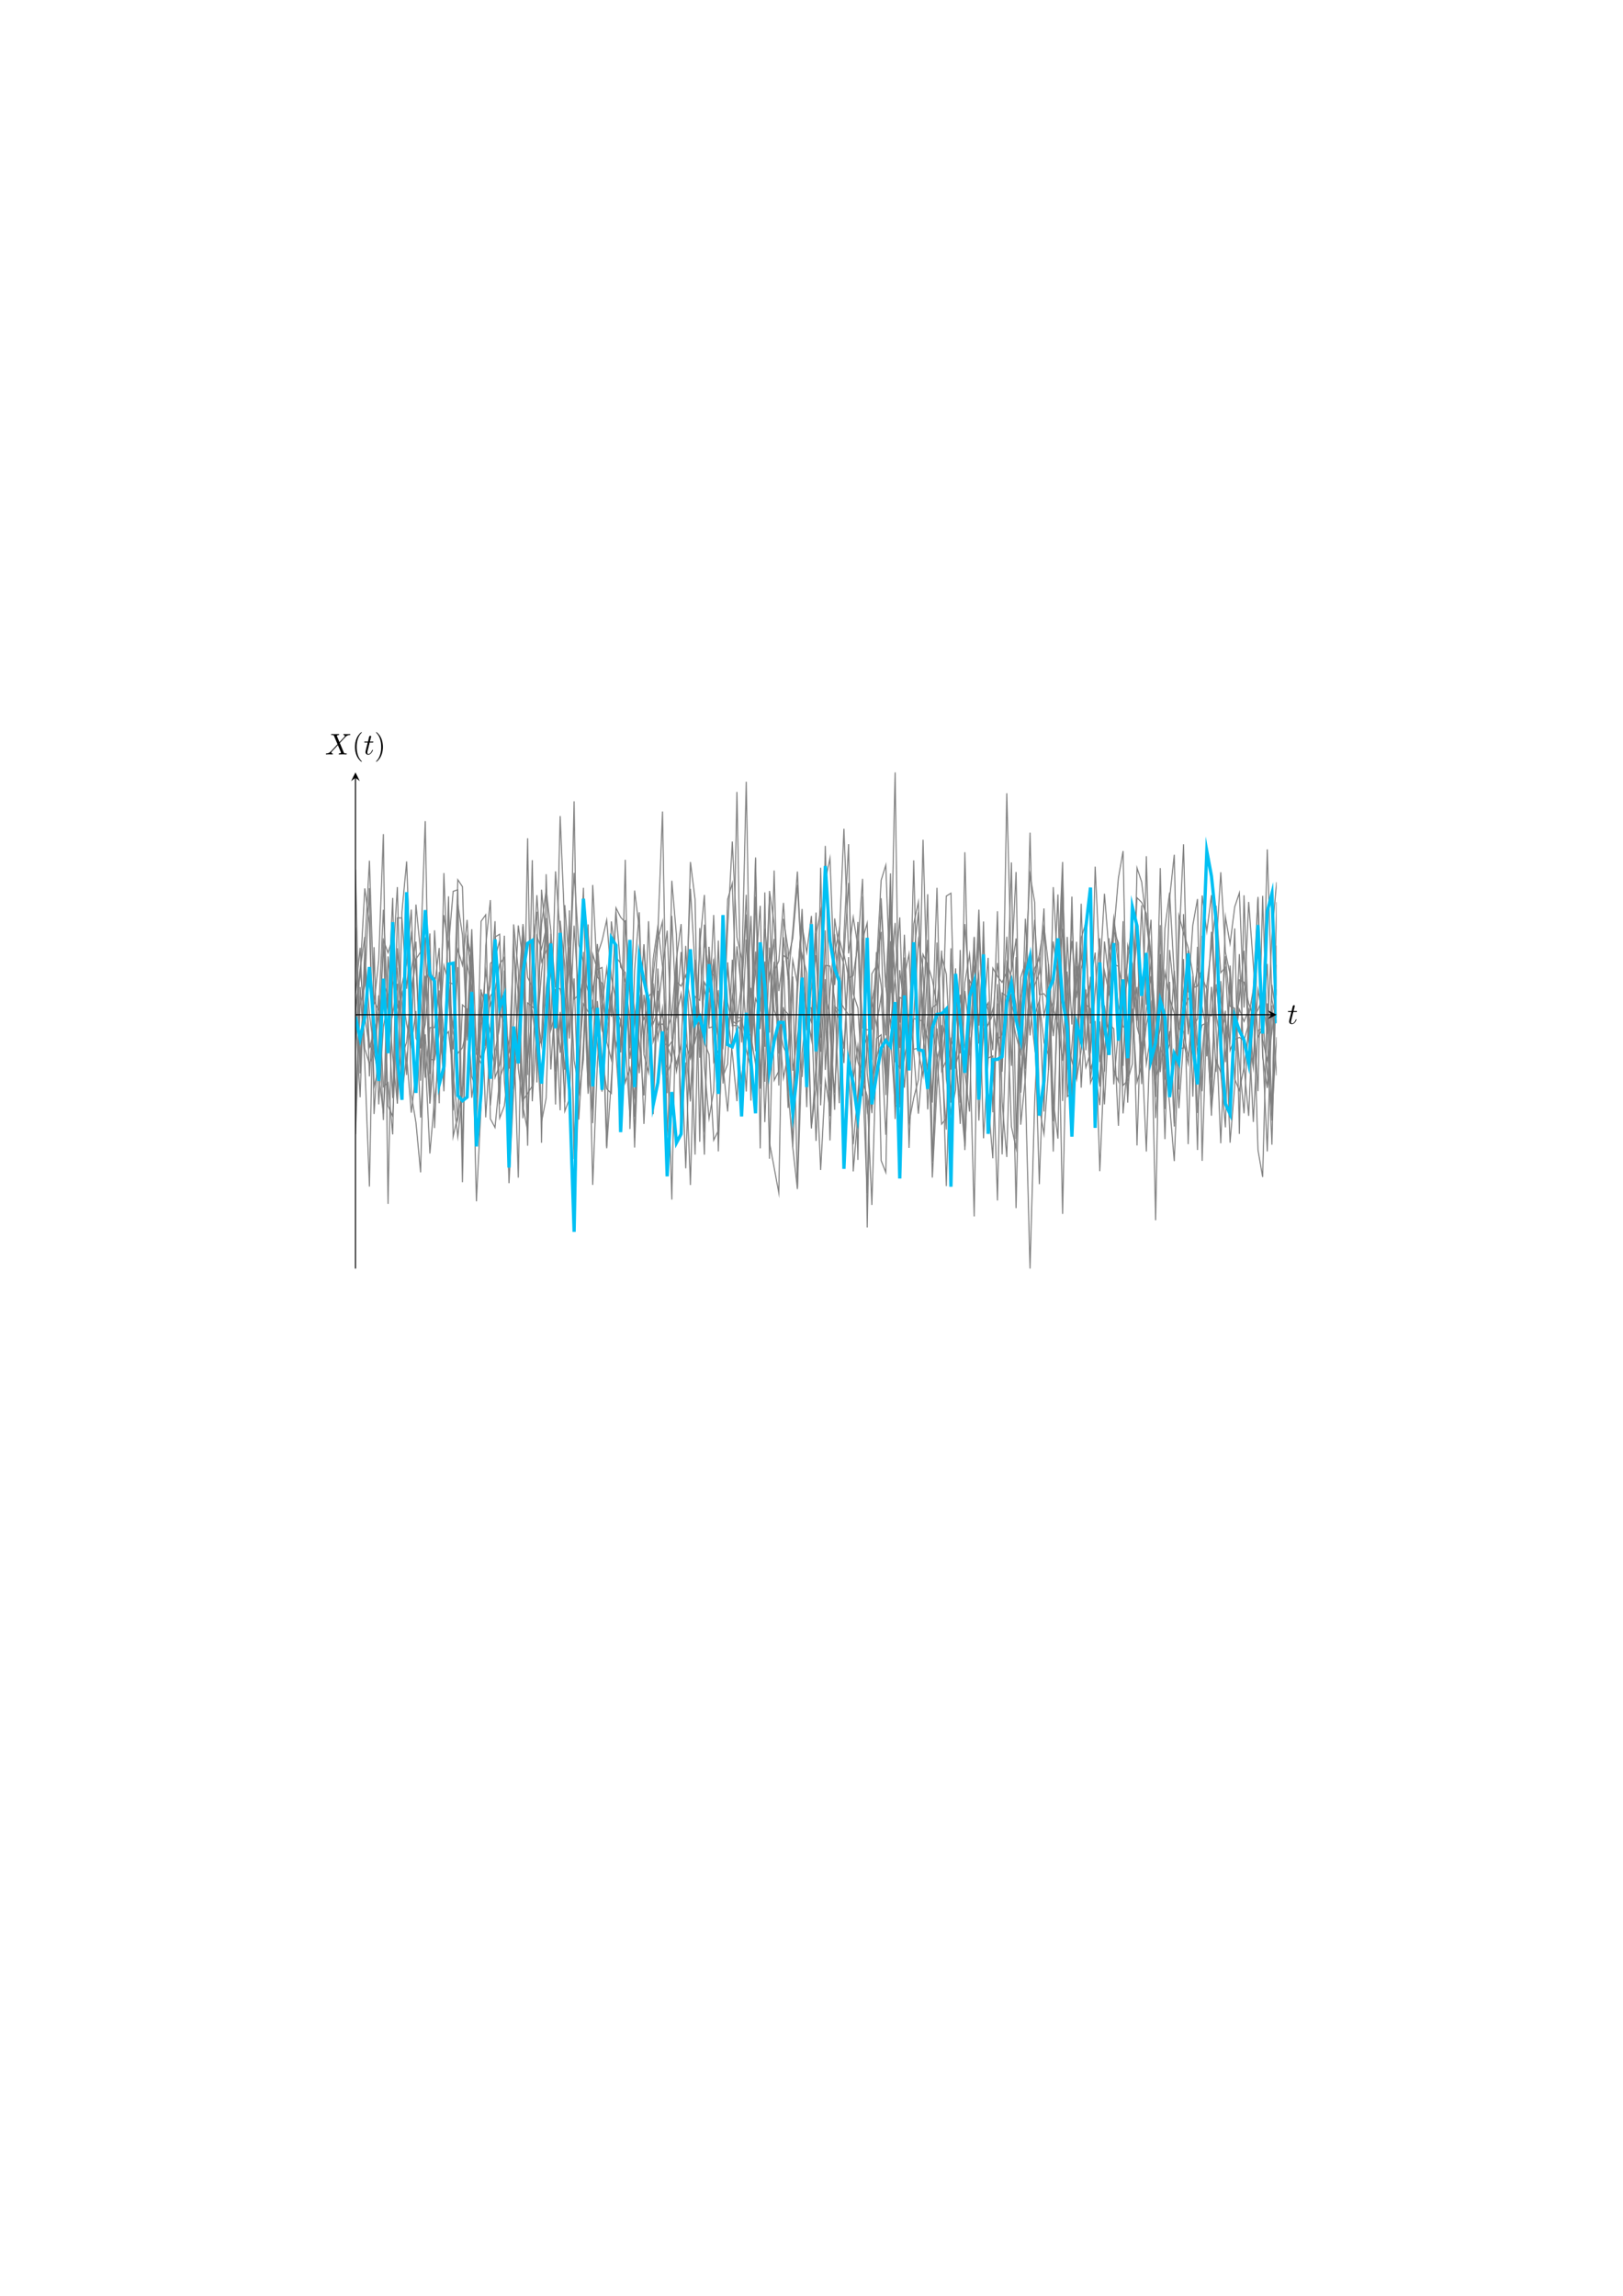 <?xml version="1.0" encoding="UTF-8"?>
<svg xmlns="http://www.w3.org/2000/svg" xmlns:xlink="http://www.w3.org/1999/xlink" width="595.276pt" height="841.89pt" viewBox="0 0 595.276 841.89" version="1.1">
<defs>
<g>
<symbol overflow="visible" id="glyph0-0">
<path style="stroke:none;" d=""/>
</symbol>
<symbol overflow="visible" id="glyph0-1">
<path style="stroke:none;" d="M 2.25 -4.359 L 3.266 -4.359 C 3.484 -4.359 3.594 -4.359 3.594 -4.578 C 3.594 -4.703 3.484 -4.703 3.297 -4.703 L 2.328 -4.703 C 2.719 -6.25 2.781 -6.469 2.781 -6.531 C 2.781 -6.719 2.656 -6.828 2.469 -6.828 C 2.438 -6.828 2.125 -6.812 2.031 -6.438 L 1.609 -4.703 L 0.578 -4.703 C 0.359 -4.703 0.25 -4.703 0.25 -4.5 C 0.25 -4.359 0.344 -4.359 0.562 -4.359 L 1.516 -4.359 C 0.734 -1.266 0.688 -1.078 0.688 -0.891 C 0.688 -0.297 1.094 0.125 1.688 0.125 C 2.797 0.125 3.422 -1.469 3.422 -1.562 C 3.422 -1.672 3.344 -1.672 3.297 -1.672 C 3.203 -1.672 3.188 -1.641 3.125 -1.516 C 2.656 -0.375 2.078 -0.125 1.719 -0.125 C 1.484 -0.125 1.375 -0.266 1.375 -0.625 C 1.375 -0.891 1.391 -0.953 1.438 -1.141 Z M 2.25 -4.359 "/>
</symbol>
<symbol overflow="visible" id="glyph0-2">
<path style="stroke:none;" d="M 5.297 -4.484 L 4.375 -6.656 C 4.344 -6.734 4.312 -6.781 4.312 -6.797 C 4.312 -6.859 4.5 -7.062 4.969 -7.109 C 5.078 -7.125 5.188 -7.125 5.188 -7.312 C 5.188 -7.453 5.047 -7.453 5.016 -7.453 C 4.562 -7.453 4.094 -7.422 3.641 -7.422 C 3.375 -7.422 2.688 -7.453 2.422 -7.453 C 2.359 -7.453 2.219 -7.453 2.219 -7.234 C 2.219 -7.109 2.328 -7.109 2.469 -7.109 C 3.125 -7.109 3.203 -7 3.297 -6.766 L 4.578 -3.719 L 2.281 -1.25 L 2.141 -1.125 C 1.609 -0.547 1.094 -0.375 0.531 -0.344 C 0.391 -0.328 0.297 -0.328 0.297 -0.125 C 0.297 -0.109 0.297 0 0.438 0 C 0.766 0 1.125 -0.031 1.469 -0.031 C 1.859 -0.031 2.297 0 2.688 0 C 2.75 0 2.875 0 2.875 -0.219 C 2.875 -0.328 2.766 -0.344 2.75 -0.344 C 2.656 -0.344 2.312 -0.375 2.312 -0.672 C 2.312 -0.844 2.469 -1.031 2.609 -1.172 L 3.719 -2.344 L 4.703 -3.406 L 5.797 -0.812 C 5.844 -0.688 5.859 -0.672 5.859 -0.656 C 5.859 -0.562 5.656 -0.375 5.219 -0.344 C 5.109 -0.328 5 -0.312 5 -0.125 C 5 0 5.125 0 5.172 0 C 5.469 0 6.234 -0.031 6.547 -0.031 C 6.812 -0.031 7.484 0 7.75 0 C 7.828 0 7.969 0 7.969 -0.203 C 7.969 -0.344 7.859 -0.344 7.766 -0.344 C 7.031 -0.344 7.016 -0.375 6.828 -0.812 C 6.406 -1.828 5.672 -3.531 5.422 -4.188 C 6.156 -4.953 7.312 -6.25 7.656 -6.547 C 7.969 -6.812 8.391 -7.078 9.047 -7.109 C 9.188 -7.125 9.281 -7.125 9.281 -7.328 C 9.281 -7.344 9.281 -7.453 9.141 -7.453 C 8.812 -7.453 8.453 -7.422 8.109 -7.422 C 7.703 -7.422 7.297 -7.453 6.906 -7.453 C 6.844 -7.453 6.703 -7.453 6.703 -7.234 C 6.703 -7.156 6.75 -7.125 6.828 -7.109 C 6.922 -7.094 7.266 -7.078 7.266 -6.766 C 7.266 -6.625 7.141 -6.484 7.062 -6.375 Z M 5.297 -4.484 "/>
</symbol>
<symbol overflow="visible" id="glyph1-0">
<path style="stroke:none;" d=""/>
</symbol>
<symbol overflow="visible" id="glyph1-1">
<path style="stroke:none;" d="M 3.609 2.625 C 3.609 2.578 3.609 2.562 3.422 2.375 C 2.062 1 1.719 -1.062 1.719 -2.719 C 1.719 -4.625 2.125 -6.516 3.469 -7.891 C 3.609 -8.016 3.609 -8.031 3.609 -8.078 C 3.609 -8.141 3.562 -8.172 3.5 -8.172 C 3.391 -8.172 2.406 -7.438 1.766 -6.047 C 1.203 -4.859 1.078 -3.641 1.078 -2.719 C 1.078 -1.875 1.203 -0.562 1.797 0.672 C 2.453 2.016 3.391 2.719 3.5 2.719 C 3.562 2.719 3.609 2.688 3.609 2.625 Z M 3.609 2.625 "/>
</symbol>
<symbol overflow="visible" id="glyph1-2">
<path style="stroke:none;" d="M 3.156 -2.719 C 3.156 -3.578 3.031 -4.891 2.438 -6.125 C 1.781 -7.469 0.844 -8.172 0.734 -8.172 C 0.672 -8.172 0.625 -8.141 0.625 -8.078 C 0.625 -8.031 0.625 -8.016 0.828 -7.812 C 1.891 -6.734 2.516 -5 2.516 -2.719 C 2.516 -0.859 2.109 1.062 0.766 2.438 C 0.625 2.562 0.625 2.578 0.625 2.625 C 0.625 2.688 0.672 2.719 0.734 2.719 C 0.844 2.719 1.828 1.984 2.469 0.594 C 3.016 -0.594 3.156 -1.812 3.156 -2.719 Z M 3.156 -2.719 "/>
</symbol>
</g>
<clipPath id="clip1">
  <path d="M 130.375 293 L 468.219 293 L 468.219 452 L 130.375 452 Z M 130.375 293 "/>
</clipPath>
<clipPath id="clip2">
  <path d="M 130.375 305 L 468.219 305 L 468.219 446 L 130.375 446 Z M 130.375 305 "/>
</clipPath>
<clipPath id="clip3">
  <path d="M 130.375 284 L 468.219 284 L 468.219 447 L 130.375 447 Z M 130.375 284 "/>
</clipPath>
<clipPath id="clip4">
  <path d="M 130.375 285 L 468.219 285 L 468.219 456 L 130.375 456 Z M 130.375 285 "/>
</clipPath>
<clipPath id="clip5">
  <path d="M 130.375 283.246 L 468.219 283.246 L 468.219 456 L 130.375 456 Z M 130.375 283.246 "/>
</clipPath>
<clipPath id="clip6">
  <path d="M 130.375 295 L 468.219 295 L 468.219 441 L 130.375 441 Z M 130.375 295 "/>
</clipPath>
<clipPath id="clip7">
  <path d="M 130.375 303 L 468.219 303 L 468.219 436 L 130.375 436 Z M 130.375 303 "/>
</clipPath>
<clipPath id="clip8">
  <path d="M 130.375 314 L 468.219 314 L 468.219 465.184 L 130.375 465.184 Z M 130.375 314 "/>
</clipPath>
<clipPath id="clip9">
  <path d="M 130.375 291 L 468.219 291 L 468.219 441 L 130.375 441 Z M 130.375 291 "/>
</clipPath>
<clipPath id="clip10">
  <path d="M 130.375 295 L 468.219 295 L 468.219 465.184 L 130.375 465.184 Z M 130.375 295 "/>
</clipPath>
</defs>
<g id="surface1">
<g clip-path="url(#clip1)" clip-rule="nonzero">
<path style="fill:none;stroke-width:0.399;stroke-linecap:butt;stroke-linejoin:miter;stroke:rgb(50%,50%,50%);stroke-opacity:1;stroke-miterlimit:10;" d="M -0.001 125.051 L 1.706 71.598 L 3.413 117.762 L 5.12 149.567 L 6.823 96.879 L 8.53 113.157 L 10.237 159.321 L 11.944 23.684 L 13.651 110.746 L 15.358 139.891 L 17.061 77.95 L 18.769 83.008 L 20.476 100.45 L 22.183 113.575 L 23.89 71.168 L 25.593 121.489 L 27.3 60.457 L 29.007 79.516 L 30.714 108.77 L 32.421 84.868 L 34.124 86.903 L 35.831 71.645 L 37.538 54.633 L 39.245 67.149 L 40.952 111.618 L 42.655 103.004 L 44.362 78.614 L 46.069 75.262 L 47.776 81.239 L 49.483 99.903 L 51.19 102.653 L 52.894 55.188 L 54.601 59.621 L 56.308 75.043 L 58.015 87.875 L 59.722 33.332 L 61.425 120.797 L 63.132 70.965 L 64.839 149.762 L 66.546 68.235 L 68.253 138.938 L 69.956 120.293 L 71.663 107.801 L 73.37 93.758 L 75.077 165.93 L 76.784 124.516 L 78.487 84.336 L 80.194 125.75 L 81.901 98.426 L 83.608 106.637 L 85.315 65.664 L 87.022 140.668 L 88.726 106.914 L 90.433 104.547 L 92.14 44.7 L 93.847 127.305 L 95.554 114.161 L 97.257 111.989 L 98.964 104.954 L 100.671 91.008 L 102.378 55.641 L 104.085 90.817 L 105.788 118.938 L 107.495 83.664 L 109.202 113.496 L 110.909 125.543 L 112.616 110.832 L 114.319 82.696 L 116.026 25.282 L 117.733 108.235 L 119.44 56.871 L 121.147 95.731 L 122.854 139.27 L 124.558 110.243 L 126.265 77.321 L 127.972 104.977 L 129.679 101.68 L 131.386 112.829 L 133.089 96.653 L 134.796 86.879 L 136.503 124.399 L 138.21 156.59 L 139.917 121.536 L 141.62 113.856 L 143.327 87.188 L 145.034 85.496 L 146.741 74.934 L 148.448 98.879 L 150.151 100.036 L 151.858 136.293 L 153.565 69.02 L 155.272 72.465 L 156.979 128.246 L 158.683 117.028 L 160.39 72.543 L 162.097 85.211 L 163.804 70.239 L 165.511 94.883 L 167.218 90.387 L 168.921 130.551 L 170.628 59.829 L 172.335 100.395 L 174.042 92.739 L 175.749 58.219 L 177.452 120.918 L 179.159 114.403 L 180.866 141.422 L 182.573 100.723 L 184.28 95.598 L 185.983 68.625 L 187.69 63.368 L 189.397 23.309 L 191.104 80.766 L 192.811 135.789 L 194.515 103.039 L 196.222 137.602 L 197.929 106.012 L 199.636 80.875 L 201.343 122.418 L 203.05 80.231 L 204.753 149.684 L 206.46 79.629 L 208.167 70.633 L 209.874 92.207 L 211.581 62.094 L 213.284 119.547 L 214.991 72.457 L 216.698 76.418 L 218.405 60.84 L 220.112 108.852 L 221.815 63.864 L 223.522 44.762 L 225.229 84.891 L 226.936 19.094 L 228.644 126.985 L 230.347 89.231 L 232.054 89.493 L 233.761 95.204 L 235.468 84.614 L 237.175 74.938 L 238.882 112.223 L 240.585 106.532 L 242.292 96.809 L 243.999 71.45 L 245.706 83.231 L 247.413 104.032 L 249.116 110.121 L 250.823 113.715 L 252.53 92.817 L 254.237 100.598 L 255.944 95.301 L 257.647 89.524 L 259.354 76.2 L 261.062 108.938 L 262.769 61.262 L 264.476 117.621 L 266.179 88.762 L 267.886 102.375 L 269.593 68.071 L 271.3 72.477 L 273.007 59.926 L 274.714 96.465 L 276.417 84.95 L 278.124 123.871 L 279.831 119.465 L 281.538 56.879 L 283.245 76.067 L 284.948 101.118 L 286.655 122.09 L 288.362 75.465 L 290.069 94.598 L 291.776 107.188 L 293.479 76.332 L 295.187 146.864 L 296.894 72.954 L 298.601 87.063 L 300.308 53.235 L 302.011 118.914 L 303.718 155.586 L 305.425 85.911 L 307.132 96.942 L 308.839 78.352 L 310.542 95.688 L 312.249 87.332 L 313.956 58.219 L 315.663 76.282 L 317.37 71.918 L 319.077 51.758 L 320.78 111.106 L 322.487 83.961 L 324.194 84.766 L 325.901 83.606 L 327.608 89.657 L 329.312 53.754 L 331.019 87.313 L 332.726 88.004 L 334.433 111.723 L 336.14 54.258 L 337.843 134.356 " transform="matrix(1,0,0,-1,130.376,465.184)"/>
</g>
<g clip-path="url(#clip2)" clip-rule="nonzero">
<path style="fill:none;stroke-width:0.399;stroke-linecap:butt;stroke-linejoin:miter;stroke:rgb(50%,50%,50%);stroke-opacity:1;stroke-miterlimit:10;" d="M -0.001 94.184 L 1.706 62.821 L 3.413 112.446 L 5.12 82.215 L 6.823 78.715 L 8.53 71.246 L 10.237 56.875 L 11.944 86.395 L 13.651 104.207 L 15.358 109.551 L 17.061 88.676 L 18.769 128.586 L 20.476 63.813 L 22.183 53.563 L 23.89 35.274 L 25.593 104.813 L 27.3 109.914 L 29.007 103.571 L 30.714 117.575 L 32.421 68.457 L 34.124 136.5 L 35.831 63.371 L 37.538 48.309 L 39.245 64.184 L 40.952 93.579 L 42.655 62.625 L 44.362 74.36 L 46.069 102.297 L 47.776 55.438 L 49.483 83.192 L 51.19 73.524 L 52.894 93.727 L 54.601 90.262 L 56.308 82.129 L 58.015 69.942 L 59.722 101.286 L 61.425 125.18 L 63.132 53.371 L 64.839 100.528 L 66.546 86.993 L 68.253 108.465 L 69.956 124.938 L 71.663 112.071 L 73.37 97.051 L 75.077 58.039 L 76.784 133.282 L 78.487 110.407 L 80.194 76.266 L 81.901 66.598 L 83.608 116.129 L 85.315 64.09 L 87.022 115.258 L 88.726 109.59 L 90.433 110.407 L 92.14 83.309 L 93.847 76.579 L 95.554 101.602 L 97.257 79.813 L 98.964 149.891 L 100.671 51.176 L 102.378 94.516 L 104.085 71.629 L 105.788 100.399 L 107.495 85.45 L 109.202 91.926 L 110.909 120.512 L 112.616 127.25 L 114.319 48.633 L 116.026 81.891 L 117.733 92.911 L 119.44 100.786 L 121.147 82.5 L 122.854 77 L 124.558 86.207 L 126.265 118.059 L 127.972 136.989 L 129.679 89.387 L 131.386 113.493 L 133.089 42.95 L 134.796 94.043 L 136.503 110.036 L 138.21 89.071 L 139.917 89.145 L 141.62 87.391 L 143.327 80.098 L 145.034 73.293 L 146.741 136.368 L 148.448 87.805 L 150.151 112.61 L 151.858 46.184 L 153.565 36.996 L 155.272 27.731 L 156.979 121.528 L 158.683 106.598 L 160.39 44.641 L 162.097 82.051 L 163.804 115.239 L 165.511 108.434 L 167.218 51.848 L 168.921 66.157 L 170.628 146.985 L 172.335 72.856 L 174.042 101.282 L 175.749 122.664 L 177.452 98.493 L 179.159 95.489 L 180.866 93.051 L 182.573 93.7 L 184.28 127.114 L 185.983 88.219 L 187.69 87.532 L 189.397 87.758 L 191.104 114.45 L 192.811 103.879 L 194.515 85.516 L 196.222 144.907 L 197.929 75.868 L 199.636 73.61 L 201.343 105.813 L 203.05 44.235 L 204.753 92.414 L 206.46 120.348 L 208.167 110.141 L 209.874 58.352 L 211.581 87.829 L 213.284 139.625 L 214.991 74.118 L 216.698 91.063 L 218.405 72.942 L 220.112 95.539 L 221.815 78.899 L 223.522 126.329 L 225.229 101.508 L 226.936 110.289 L 228.644 89.055 L 230.347 120.532 L 232.054 77.204 L 233.761 77.942 L 235.468 24.961 L 237.175 101.028 L 238.882 99.844 L 240.585 52.11 L 242.292 44.079 L 243.999 98.422 L 245.706 111.985 L 247.413 93.586 L 249.116 103.946 L 250.823 108.43 L 252.53 132.059 L 254.237 72.782 L 255.944 139.868 L 257.647 109.09 L 259.354 124.618 L 261.062 77.215 L 262.769 131.25 L 264.476 77.141 L 266.179 133.793 L 267.886 80.063 L 269.593 107.004 L 271.3 67.586 L 273.007 90.621 L 274.714 60.196 L 276.417 94.403 L 278.124 111.52 L 279.831 110.856 L 281.538 74.301 L 283.245 118.45 L 284.948 111.719 L 286.655 45.129 L 288.362 100.575 L 290.069 75.071 L 291.776 85.895 L 293.479 62.95 L 295.187 105.079 L 296.894 47.446 L 298.601 105.149 L 300.308 52.086 L 302.011 129.524 L 303.718 123.188 L 305.425 117.539 L 307.132 108.137 L 308.839 82.598 L 310.542 89.286 L 312.249 90.153 L 313.956 56.032 L 315.663 121.61 L 317.37 71.961 L 319.077 128.965 L 320.78 119.094 L 322.487 132.614 L 324.194 137.754 L 325.901 95.704 L 327.608 134.454 L 329.312 111.387 L 331.019 84.786 L 332.726 88.25 L 334.433 153.719 L 336.14 98.586 L 337.843 90.172 " transform="matrix(1,0,0,-1,130.376,465.184)"/>
</g>
<g clip-path="url(#clip3)" clip-rule="nonzero">
<path style="fill:none;stroke-width:0.399;stroke-linecap:butt;stroke-linejoin:miter;stroke:rgb(50%,50%,50%);stroke-opacity:1;stroke-miterlimit:10;" d="M -0.001 93.598 L 1.706 109.653 L 3.413 121.633 L 5.12 70.457 L 6.823 98.016 L 8.53 94.625 L 10.237 131.559 L 11.944 94.371 L 13.651 62.512 L 15.358 128.618 L 17.061 128.567 L 18.769 102.594 L 20.476 122.547 L 22.183 111.317 L 23.89 80.704 L 25.593 107.383 L 27.3 76.715 L 29.007 76.52 L 30.714 86.149 L 32.421 111.09 L 34.124 104.879 L 35.831 104.352 L 37.538 117.024 L 39.245 111.239 L 40.952 127.879 L 42.655 95.957 L 44.362 24.649 L 46.069 59.645 L 47.776 118.391 L 49.483 135.118 L 51.19 70.071 L 52.894 74.676 L 54.601 88.692 L 56.308 31.297 L 58.015 64.926 L 59.722 86.61 L 61.425 126.348 L 63.132 106.84 L 64.839 103.235 L 66.546 136.922 L 68.253 112.43 L 69.956 116.395 L 71.663 119.711 L 73.37 66.278 L 75.077 94.079 L 76.784 72.903 L 78.487 96.422 L 80.194 171.332 L 81.901 63.254 L 83.608 76.672 L 85.315 126.204 L 87.022 53.313 L 88.726 98.11 L 90.433 77.075 L 92.14 65.911 L 93.847 64.204 L 95.554 109.598 L 97.257 79.219 L 98.964 96.215 L 100.671 109.422 L 102.378 94.711 L 104.085 82.86 L 105.788 63.504 L 107.495 99.746 L 109.202 101.793 L 110.909 89.286 L 112.616 89.664 L 114.319 87.536 L 116.026 92.731 L 117.733 113.715 L 119.44 126.336 L 121.147 79.711 L 122.854 61.243 L 124.558 99.789 L 126.265 98.364 L 127.972 119.774 L 129.679 109.61 L 131.386 107.496 L 133.089 65.911 L 134.796 127.231 L 136.503 97.594 L 138.21 89.383 L 139.917 174.778 L 141.62 82.903 L 143.327 120.664 L 145.034 86.954 L 146.741 150.149 L 148.448 68.981 L 150.151 101.981 L 151.858 74.504 L 153.565 106.664 L 155.272 81.661 L 156.979 95.098 L 158.683 93.329 L 160.39 58.911 L 162.097 100.981 L 163.804 125.746 L 165.511 115.95 L 167.218 129.305 L 168.921 98.688 L 170.628 79.473 L 172.335 106.145 L 174.042 46.961 L 175.749 96.239 L 177.452 94.317 L 179.159 80.61 L 180.866 111.829 L 182.573 89.891 L 184.28 75.754 L 185.983 70.629 L 187.69 27.633 L 189.397 108.079 L 191.104 111.012 L 192.811 142.407 L 194.515 147.926 L 196.222 101.028 L 197.929 126.735 L 199.636 90.184 L 201.343 105.289 L 203.05 53.563 L 204.753 62.579 L 206.46 69.176 L 208.167 98.875 L 209.874 120.532 L 211.581 39.289 L 213.284 88.059 L 214.991 74.59 L 216.698 136.582 L 218.405 137.645 L 220.112 74.715 L 221.815 80.188 L 223.522 105.004 L 225.229 115.246 L 226.936 93.422 L 228.644 131.618 L 230.347 86.012 L 232.054 89.473 L 233.761 92.973 L 235.468 112.059 L 237.175 94.243 L 238.882 121.692 L 240.585 74.332 L 242.292 114.196 L 243.999 64.465 L 245.706 89.235 L 247.413 159.864 L 249.116 92.871 L 250.823 98.305 L 252.53 57.579 L 254.237 111.594 L 255.944 61.493 L 257.647 47.641 L 259.354 135.629 L 261.062 95.793 L 262.769 56.133 L 264.476 110.907 L 266.179 90.235 L 267.886 73.75 L 269.593 79.207 L 271.3 101.668 L 273.007 121.125 L 274.714 72.18 L 276.417 121.141 L 278.124 67.524 L 279.831 87.528 L 281.538 99.375 L 283.245 60.825 L 284.948 100.676 L 286.655 135.965 L 288.362 134.266 L 290.069 130.223 L 291.776 115.778 L 293.479 80.727 L 295.187 87.633 L 296.894 108.661 L 298.601 99.266 L 300.308 93.657 L 302.011 65.645 L 303.718 129.989 L 305.425 101.243 L 307.132 126 L 308.839 135.52 L 310.542 39.477 L 312.249 94.211 L 313.956 123.516 L 315.663 93.188 L 317.37 82.715 L 319.077 94.555 L 320.78 55.887 L 322.487 89.946 L 324.194 98.625 L 325.901 116.563 L 327.608 83.61 L 329.312 73.532 L 331.019 124.934 L 332.726 80.379 L 334.433 42.934 L 336.14 96.504 L 337.843 70.789 " transform="matrix(1,0,0,-1,130.376,465.184)"/>
</g>
<g clip-path="url(#clip4)" clip-rule="nonzero">
<path style="fill:none;stroke-width:0.399;stroke-linecap:butt;stroke-linejoin:miter;stroke:rgb(50%,50%,50%);stroke-opacity:1;stroke-miterlimit:10;" d="M -0.001 146.274 L 1.706 73.907 L 3.413 114.176 L 5.12 93.489 L 6.823 79.84 L 8.53 100.188 L 10.237 66.657 L 11.944 68.223 L 13.651 49.18 L 15.358 117.465 L 17.061 96.586 L 18.769 70.985 L 20.476 109.274 L 22.183 119.871 L 23.89 68.868 L 25.593 99.907 L 27.3 122.891 L 29.007 51.52 L 30.714 91.692 L 32.421 129.618 L 34.124 117.989 L 35.831 138.325 L 37.538 138.903 L 39.245 40.469 L 40.952 120.055 L 42.655 108.18 L 44.362 66.481 L 46.069 96.118 L 47.776 81.547 L 49.483 111.844 L 51.19 113.797 L 52.894 120.27 L 54.601 77.723 L 56.308 56.586 L 58.015 122.547 L 59.722 73.317 L 61.425 59.407 L 63.132 50.528 L 64.839 103.793 L 66.546 82.59 L 68.253 53.829 L 69.956 62.582 L 71.663 122.778 L 73.37 103.204 L 75.077 102.555 L 76.784 93.551 L 78.487 117.848 L 80.194 98.817 L 81.901 100.352 L 83.608 139.621 L 85.315 64.801 L 87.022 98.61 L 88.726 82.102 L 90.433 64.84 L 92.14 94.813 L 93.847 95.082 L 95.554 130.875 L 97.257 110.516 L 98.964 108.528 L 100.671 80.809 L 102.378 138.621 L 104.085 124.774 L 105.788 79.137 L 107.495 127.375 L 109.202 83.141 L 110.909 88.61 L 112.616 93.454 L 114.319 80.754 L 116.026 83.246 L 117.733 74.981 L 119.44 81.938 L 121.147 36.735 L 122.854 93.125 L 124.558 41.786 L 126.265 124.86 L 127.972 73.903 L 129.679 55.008 L 131.386 65.153 L 133.089 120.286 L 134.796 67.84 L 136.503 92.653 L 138.21 79.121 L 139.917 61.379 L 141.62 100.614 L 143.327 137.039 L 145.034 86.141 L 146.741 116.246 L 148.448 65.946 L 150.151 109.348 L 151.858 86.516 L 153.565 145.973 L 155.272 78.832 L 156.979 95.844 L 158.683 58.891 L 160.39 107.071 L 162.097 29.844 L 163.804 106.125 L 165.511 93.336 L 167.218 51.344 L 168.921 74.477 L 170.628 36.137 L 172.335 68.813 L 174.042 58.352 L 175.749 115.286 L 177.452 124.375 L 179.159 48.864 L 180.866 74.489 L 182.573 99.008 L 184.28 39.829 L 185.983 136.438 L 187.69 15.051 L 189.397 98.063 L 191.104 89.067 L 192.811 99.836 L 194.515 70.461 L 196.222 120.039 L 197.929 107.282 L 199.636 128.762 L 201.343 77.004 L 203.05 86.879 L 204.753 114.801 L 206.46 130.672 L 208.167 85.102 L 209.874 72.985 L 211.581 95.7 L 213.284 96.985 L 214.991 114.641 L 216.698 108.008 L 218.405 75.2 L 220.112 76 L 221.815 60.762 L 223.522 101.805 L 225.229 86.313 L 226.936 103.403 L 228.644 91.293 L 230.347 94.223 L 232.054 97.407 L 233.761 70.672 L 235.468 85.524 L 237.175 75.86 L 238.882 174.293 L 240.585 108.825 L 242.292 121.043 L 243.999 64.727 L 245.706 112.454 L 247.413 85.481 L 249.116 107.911 L 250.823 115.153 L 252.53 125.653 L 254.237 110.801 L 255.944 85.25 L 257.647 100.145 L 259.354 141.141 L 261.062 63.047 L 262.769 64.567 L 264.476 75.508 L 266.179 121.262 L 267.886 126.832 L 269.593 73.172 L 271.3 77.891 L 273.007 67.395 L 274.714 119.922 L 276.417 105.688 L 278.124 72.664 L 279.831 68.567 L 281.538 127.399 L 283.245 62.45 L 284.948 95.309 L 286.655 68.321 L 288.362 74.598 L 290.069 89.356 L 291.776 97.028 L 293.479 17.707 L 295.187 111.258 L 296.894 78.887 L 298.601 60.192 L 300.308 39.391 L 302.011 80.715 L 303.718 80.829 L 305.425 116.653 L 307.132 63.032 L 308.839 117.977 L 310.542 65.024 L 312.249 103.68 L 313.956 117.914 L 315.663 133.039 L 317.37 108.5 L 319.077 110.485 L 320.78 79.93 L 322.487 84.496 L 324.194 95.094 L 325.901 90.59 L 327.608 95.016 L 329.312 74.844 L 331.019 102.227 L 332.726 92.481 L 334.433 71.207 L 336.14 59.028 L 337.843 118.446 " transform="matrix(1,0,0,-1,130.376,465.184)"/>
</g>
<g clip-path="url(#clip5)" clip-rule="nonzero">
<path style="fill:none;stroke-width:0.399;stroke-linecap:butt;stroke-linejoin:miter;stroke:rgb(50%,50%,50%);stroke-opacity:1;stroke-miterlimit:10;" d="M -0.001 83.907 L 1.706 110 L 3.413 92.204 L 5.12 81.079 L 6.823 86.715 L 8.53 93.188 L 10.237 54.469 L 11.944 114.5 L 13.651 93.219 L 15.358 104.45 L 17.061 63.856 L 18.769 78.036 L 20.476 57.153 L 22.183 71.903 L 23.89 100.696 L 25.593 69.981 L 27.3 88.352 L 29.007 88.375 L 30.714 101.965 L 32.421 64.996 L 34.124 104.024 L 35.831 57.961 L 37.538 133.657 L 39.245 122.344 L 40.952 84.977 L 42.655 111.813 L 44.362 56.457 L 46.069 90.871 L 47.776 109.098 L 49.483 96.528 L 51.19 102.063 L 52.894 111.602 L 54.601 114.133 L 56.308 61.286 L 58.015 66.965 L 59.722 100 L 61.425 61.137 L 63.132 157.789 L 64.839 61.329 L 66.546 88.469 L 68.253 126.309 L 69.956 138.954 L 71.663 124.036 L 73.37 60.141 L 75.077 127.563 L 76.784 110.918 L 78.487 58.235 L 80.194 15.579 L 81.901 65.969 L 83.608 109.75 L 85.315 76.61 L 87.022 78.875 L 88.726 115.434 L 90.433 87.344 L 92.14 83.504 L 93.847 100.977 L 95.554 81.239 L 97.257 90.618 L 98.964 68.141 L 100.671 73.532 L 102.378 63.211 L 104.085 100.555 L 105.788 53.043 L 107.495 87.02 L 109.202 104.579 L 110.909 84.414 L 112.616 95.43 L 114.319 64.313 L 116.026 142.215 L 117.733 122.18 L 119.44 50.004 L 121.147 75.594 L 122.854 30.629 L 124.558 95.551 L 126.265 86.047 L 127.972 41.762 L 129.679 118.008 L 131.386 94.653 L 133.089 84.532 L 134.796 80.946 L 136.503 112.282 L 138.21 90.7 L 139.917 89.688 L 141.62 105.059 L 143.327 178.516 L 145.034 80.868 L 146.741 98.954 L 148.448 94.86 L 150.151 124.606 L 151.858 106.422 L 153.565 120.911 L 155.272 67.106 L 156.979 112.977 L 158.683 65.52 L 160.39 44.387 L 162.097 29.133 L 163.804 78.969 L 165.511 95.434 L 167.218 95.606 L 168.921 46.778 L 170.628 87.918 L 172.335 142.282 L 174.042 150.473 L 175.749 103.985 L 177.452 121.278 L 179.159 161.274 L 180.866 115.543 L 182.573 128.832 L 184.28 118.098 L 185.983 142.914 L 187.69 71.551 L 189.397 57.43 L 191.104 112.079 L 192.811 123.45 L 194.515 63.618 L 196.222 102.118 L 197.929 181.938 L 199.636 60.141 L 201.343 107.278 L 203.05 115.364 L 204.753 79.383 L 206.46 56.762 L 208.167 77.028 L 209.874 112.196 L 211.581 87.735 L 213.284 78.379 L 214.991 52.946 L 216.698 55.094 L 218.405 79.786 L 220.112 110.09 L 221.815 66.996 L 223.522 46.903 L 225.229 105.637 L 226.936 102.34 L 228.644 121.45 L 230.347 92.965 L 232.054 113.946 L 233.761 57.282 L 235.468 97.219 L 237.175 41.86 L 238.882 93.422 L 240.585 148.922 L 242.292 47.551 L 243.999 106.821 L 245.706 112.075 L 247.413 144.383 L 249.116 134.282 L 250.823 59.223 L 252.53 49.411 L 254.237 73.75 L 255.944 99.442 L 257.647 137.172 L 259.354 61.434 L 261.062 121.633 L 262.769 89.5 L 264.476 119.836 L 266.179 66.317 L 267.886 96.942 L 269.593 79.723 L 271.3 147.391 L 273.007 110.606 L 274.714 77.235 L 276.417 107.774 L 278.124 125.637 L 279.831 111.309 L 281.538 101.739 L 283.245 112.461 L 284.948 129.625 L 286.655 90.832 L 288.362 133.2 L 290.069 96.731 L 291.776 112.293 L 293.479 91.856 L 295.187 72.039 L 296.894 89.719 L 298.601 135.661 L 300.308 151.743 L 302.011 77.204 L 303.718 94.356 L 305.425 98.903 L 307.132 100.567 L 308.839 43.461 L 310.542 122.02 L 312.249 77.805 L 313.956 103.309 L 315.663 72.121 L 317.37 105.411 L 319.077 75.688 L 320.78 105.086 L 322.487 69.524 L 324.194 65.266 L 325.901 73.864 L 327.608 86.489 L 329.312 91.895 L 331.019 136.297 L 332.726 84.145 L 334.433 76.192 L 336.14 86.571 L 337.843 102.481 " transform="matrix(1,0,0,-1,130.376,465.184)"/>
</g>
<g clip-path="url(#clip6)" clip-rule="nonzero">
<path style="fill:none;stroke-width:0.399;stroke-linecap:butt;stroke-linejoin:miter;stroke:rgb(50%,50%,50%);stroke-opacity:1;stroke-miterlimit:10;" d="M -0.001 101.036 L 1.706 117.621 L 3.413 80.602 L 5.12 75.079 L 6.823 79.309 L 8.53 93.805 L 10.237 104.692 L 11.944 100.114 L 13.651 78 L 15.358 60.59 L 17.061 130.77 L 18.769 149.293 L 20.476 102.645 L 22.183 113.457 L 23.89 116.11 L 25.593 164.082 L 27.3 71.368 L 29.007 106.883 L 30.714 60.598 L 32.421 145.032 L 34.124 102.121 L 35.831 87.797 L 37.538 142.582 L 39.245 140.02 L 40.952 83.614 L 42.655 119.7 L 44.362 53.832 L 46.069 89.481 L 47.776 94.207 L 49.483 86.567 L 51.19 121.59 L 52.894 122.602 L 54.601 68.868 L 56.308 48.118 L 58.015 126.211 L 59.722 109.481 L 61.425 61.707 L 63.132 64.246 L 64.839 66.895 L 66.546 121.821 L 68.253 117.141 L 69.956 124.871 L 71.663 72.996 L 73.37 102.579 L 75.077 79.118 L 76.784 93.871 L 78.487 127.704 L 80.194 40.129 L 81.901 75.75 L 83.608 97.036 L 85.315 94.215 L 87.022 95.821 L 88.726 119.012 L 90.433 98.801 L 92.14 89.559 L 93.847 100.524 L 95.554 78.571 L 97.257 55.723 L 98.964 127.766 L 100.671 99.848 L 102.378 48.02 L 104.085 99.797 L 105.788 91.403 L 107.495 95.676 L 109.202 64.817 L 110.909 110.039 L 112.616 71.727 L 114.319 74.618 L 116.026 129.344 L 117.733 91.891 L 119.44 116.09 L 121.147 87.864 L 122.854 149.082 L 124.558 135.418 L 126.265 46.496 L 127.972 126.133 L 129.679 88.243 L 131.386 88.813 L 133.089 102.114 L 134.796 74.219 L 136.503 57.594 L 138.21 84.079 L 139.917 118.164 L 141.62 101.649 L 143.327 129.829 L 145.034 61.579 L 146.741 150.758 L 148.448 44.067 L 150.151 137.918 L 151.858 40.25 L 153.565 109.192 L 155.272 112.754 L 156.979 134.086 L 158.683 105.934 L 160.39 123.782 L 162.097 145.579 L 163.804 106.946 L 165.511 94.399 L 167.218 83.938 L 168.921 123.004 L 170.628 67.59 L 172.335 124.016 L 174.042 55.883 L 175.749 95.926 L 177.452 91.227 L 179.159 115.438 L 180.866 106.547 L 182.573 107.399 L 184.28 119.133 L 185.983 77.153 L 187.69 57.996 L 189.397 69.7 L 191.104 77.129 L 192.811 84.704 L 194.515 49.036 L 196.222 85.329 L 197.929 59.774 L 199.636 59.305 L 201.343 114.086 L 203.05 76.489 L 204.753 111.414 L 206.46 82.961 L 208.167 157.239 L 209.874 95.766 L 211.581 33.371 L 213.284 66.239 L 214.991 89.27 L 216.698 30.243 L 218.405 83.989 L 220.112 79.329 L 221.815 53.036 L 223.522 152.664 L 225.229 78.481 L 226.936 94.575 L 228.644 70.727 L 230.347 127.27 L 232.054 61.27 L 233.761 40.411 L 235.468 104.317 L 237.175 72.157 L 238.882 111.301 L 240.585 96.668 L 242.292 91.309 L 243.999 99.364 L 245.706 73.223 L 247.413 112.364 L 249.116 89.821 L 250.823 30.942 L 252.53 79.754 L 254.237 99.692 L 255.944 42.899 L 257.647 110.45 L 259.354 149.098 L 261.062 63.075 L 262.769 81.684 L 264.476 105.172 L 266.179 116.485 L 267.886 96.856 L 269.593 95.262 L 271.3 75.832 L 273.007 107.594 L 274.714 137.454 L 276.417 115.762 L 278.124 123.153 L 279.831 143.223 L 281.538 153.102 L 283.245 70.094 L 284.948 105.809 L 286.655 97.907 L 288.362 72.344 L 290.069 151.223 L 291.776 89.711 L 293.479 74.403 L 295.187 125.95 L 296.894 58.5 L 298.601 116.84 L 300.308 100.418 L 302.011 74.496 L 303.718 113.516 L 305.425 45.614 L 307.132 107.235 L 308.839 57.039 L 310.542 78.489 L 312.249 98.645 L 313.956 70.032 L 315.663 104.25 L 317.37 89.606 L 319.077 114.575 L 320.78 96.204 L 322.487 95.434 L 324.194 75.27 L 325.901 56.918 L 327.608 92.43 L 329.312 102.536 L 331.019 135.711 L 332.726 77.579 L 334.433 66.219 L 336.14 104.063 L 337.843 91.961 " transform="matrix(1,0,0,-1,130.376,465.184)"/>
</g>
<g clip-path="url(#clip7)" clip-rule="nonzero">
<path style="fill:none;stroke-width:0.399;stroke-linecap:butt;stroke-linejoin:miter;stroke:rgb(50%,50%,50%);stroke-opacity:1;stroke-miterlimit:10;" d="M -0.001 96.344 L 1.706 107.664 L 3.413 139.399 L 5.12 126.7 L 6.823 66.746 L 8.53 73.575 L 10.237 120.965 L 11.944 59.629 L 13.651 55.86 L 15.358 91.707 L 17.061 104.192 L 18.769 111.723 L 20.476 131.649 L 22.183 84.465 L 23.89 81.559 L 25.593 89.606 L 27.3 109.989 L 29.007 77.571 L 30.714 94.176 L 32.421 71.743 L 34.124 105.387 L 35.831 86.325 L 37.538 78.93 L 39.245 80.957 L 40.952 88.801 L 42.655 124.438 L 44.362 80.743 L 46.069 77.204 L 47.776 90.364 L 49.483 59.793 L 51.19 79.75 L 52.894 88.61 L 54.601 122.067 L 56.308 52.129 L 58.015 80.598 L 59.722 79.231 L 61.425 125.485 L 63.132 75.45 L 64.839 95.043 L 66.546 79.836 L 68.253 84.196 L 69.956 128.524 L 71.663 87.434 L 73.37 145.653 L 75.077 122.711 L 76.784 96.368 L 78.487 109.856 L 80.194 145.086 L 81.901 118.735 L 83.608 112.364 L 85.315 72.282 L 87.022 57.145 L 88.726 115 L 90.433 120.168 L 92.14 127.797 L 93.847 106.836 L 95.554 98.149 L 97.257 53.911 L 98.964 104.399 L 100.671 76.914 L 102.378 90.454 L 104.085 106.516 L 105.788 84.641 L 107.495 98.395 L 109.202 89.809 L 110.909 94.559 L 112.616 109.641 L 114.319 123.914 L 116.026 84.668 L 117.733 72.321 L 119.44 82.602 L 121.147 118.348 L 122.854 77.821 L 124.558 113.254 L 126.265 90.633 L 127.972 82.871 L 129.679 78.532 L 131.386 47.082 L 133.089 50.598 L 134.796 85.102 L 136.503 135.356 L 138.21 141.293 L 139.917 91.989 L 141.62 92.024 L 143.327 64.895 L 145.034 102.922 L 146.741 81.551 L 148.448 115.75 L 150.151 81.309 L 151.858 138.465 L 153.565 126.496 L 155.272 101.743 L 156.979 114.789 L 158.683 113.692 L 160.39 121.133 L 162.097 140.731 L 163.804 109.172 L 165.511 59.176 L 167.218 116.371 L 168.921 71.399 L 170.628 97.11 L 172.335 111.157 L 174.042 110.93 L 175.749 98.704 L 177.452 60.618 L 179.159 122.055 L 180.866 155.637 L 182.573 69.27 L 184.28 81.672 L 185.983 63.325 L 187.69 80.579 L 189.397 98.157 L 191.104 106.731 L 192.811 131.625 L 194.515 103.582 L 196.222 89.25 L 197.929 106.079 L 199.636 87.746 L 201.343 66.301 L 203.05 90.411 L 204.753 126.442 L 206.46 134.387 L 208.167 87.461 L 209.874 137.25 L 211.581 39.231 L 213.284 76.547 L 214.991 83.532 L 216.698 92.965 L 218.405 62.551 L 220.112 107.938 L 221.815 93.93 L 223.522 71.954 L 225.229 57.543 L 226.936 121.661 L 228.644 54.278 L 230.347 88.368 L 232.054 61.235 L 233.761 69.391 L 235.468 83.914 L 237.175 85.797 L 238.882 95.411 L 240.585 110.188 L 242.292 145.414 L 243.999 52.723 L 245.706 69.868 L 247.413 101.621 L 249.116 127.907 L 250.823 100.461 L 252.53 100.782 L 254.237 98.434 L 255.944 54 L 257.647 97.352 L 259.354 143.34 L 261.062 84.457 L 262.769 76.102 L 264.476 69.536 L 266.179 109.938 L 267.886 118.457 L 269.593 90.063 L 271.3 90.579 L 273.007 35.7 L 274.714 76.489 L 276.417 105.95 L 278.124 128.555 L 279.831 116.075 L 281.538 67.145 L 283.245 68.934 L 284.948 75.051 L 286.655 146.895 L 288.362 141.754 L 290.069 127.047 L 291.776 113.008 L 293.479 55.184 L 295.187 80.743 L 296.894 76.688 L 298.601 82.286 L 300.308 109.274 L 302.011 88.051 L 303.718 86.946 L 305.425 77.551 L 307.132 88.539 L 308.839 91.579 L 310.542 136.813 L 312.249 123.586 L 313.956 136.954 L 315.663 87.192 L 317.37 45.934 L 319.077 89.789 L 320.78 46.157 L 322.487 66.918 L 324.194 105.887 L 325.901 104.989 L 327.608 97.305 L 329.312 92.125 L 331.019 94.895 L 332.726 99.368 L 334.433 85.973 L 336.14 122.082 L 337.843 141.704 " transform="matrix(1,0,0,-1,130.376,465.184)"/>
</g>
<g clip-path="url(#clip8)" clip-rule="nonzero">
<path style="fill:none;stroke-width:0.399;stroke-linecap:butt;stroke-linejoin:miter;stroke:rgb(50%,50%,50%);stroke-opacity:1;stroke-miterlimit:10;" d="M -0.001 49.235 L 1.706 96.547 L 3.413 103.68 L 5.12 139.512 L 6.823 56.664 L 8.53 83.672 L 10.237 120.469 L 11.944 115.813 L 13.651 121.184 L 15.358 95.715 L 17.061 101.282 L 18.769 89.563 L 20.476 81.653 L 22.183 94.43 L 23.89 55.36 L 25.593 85.914 L 27.3 60.661 L 29.007 124.047 L 30.714 94.125 L 32.421 66.871 L 34.124 134.555 L 35.831 48.368 L 37.538 56.129 L 39.245 96.688 L 40.952 95.153 L 42.655 70.395 L 44.362 65.403 L 46.069 101.715 L 47.776 96.516 L 49.483 103.633 L 51.19 127.395 L 52.894 60.27 L 54.601 109.313 L 56.308 73.329 L 58.015 90.145 L 59.722 125.809 L 61.425 112.911 L 63.132 45.043 L 64.839 117.321 L 66.546 130.856 L 68.253 46.129 L 69.956 144.61 L 71.663 87.418 L 73.37 94.399 L 75.077 113.133 L 76.784 57.688 L 78.487 62.297 L 80.194 106.414 L 81.901 54.633 L 83.608 82.524 L 85.315 123.192 L 87.022 101.586 L 88.726 113.364 L 90.433 96.551 L 92.14 110.012 L 93.847 92.317 L 95.554 132.254 L 97.257 128.829 L 98.964 126.957 L 100.671 106.532 L 102.378 44.352 L 104.085 91.602 L 105.788 118.594 L 107.495 95.559 L 109.202 56.621 L 110.909 101.887 L 112.616 83.211 L 114.319 81.77 L 116.026 76.84 L 117.733 105.2 L 119.44 103.555 L 121.147 107.618 L 122.854 98.079 L 124.558 83.2 L 126.265 91.289 L 127.972 49.981 L 129.679 117.95 L 131.386 75.754 L 133.089 80.075 L 134.796 118.114 L 136.503 88.071 L 138.21 100.079 L 139.917 90.266 L 141.62 91.403 L 143.327 83.829 L 145.034 93.477 L 146.741 109.02 L 148.448 133.012 L 150.151 68.504 L 151.858 117.688 L 153.565 94.746 L 155.272 89.719 L 156.979 69.891 L 158.683 78.602 L 160.39 113.012 L 162.097 104.313 L 163.804 131.864 L 165.511 91.368 L 167.218 106.844 L 168.921 122.34 L 170.628 131.239 L 172.335 89.739 L 174.042 65.282 L 175.749 128.379 L 177.452 116.891 L 179.159 111.493 L 180.866 71.414 L 182.573 45.571 L 184.28 64.786 L 185.983 80.086 L 187.69 85 L 189.397 56.973 L 191.104 84.352 L 192.811 85.739 L 194.515 69.332 L 196.222 135.079 L 197.929 54.829 L 199.636 99.434 L 201.343 98.532 L 203.05 85.836 L 204.753 91.621 L 206.46 91.403 L 208.167 90.571 L 209.874 84.153 L 211.581 60.832 L 213.284 94.266 L 214.991 116.618 L 216.698 69.461 L 218.405 57.024 L 220.112 65.516 L 221.815 116.825 L 223.522 43.434 L 225.229 90.422 L 226.936 121.403 L 228.644 82.485 L 230.347 100.032 L 232.054 94.77 L 233.761 80.079 L 235.468 131.024 L 237.175 61.055 L 238.882 40.899 L 240.585 100.891 L 242.292 22.153 L 243.999 98.809 L 245.706 66.371 L 247.413 0 L 249.116 61.379 L 250.823 96.129 L 252.53 124.282 L 254.237 97.141 L 255.944 119.954 L 257.647 106.391 L 259.354 20.039 L 261.062 100.059 L 262.769 120.141 L 264.476 99.27 L 266.179 115.512 L 267.886 98.149 L 269.593 105.098 L 271.3 115.848 L 273.007 75.723 L 274.714 87.848 L 276.417 89.536 L 278.124 87.977 L 279.831 52.34 L 281.538 96.571 L 283.245 107.016 L 284.948 91.496 L 286.655 103.266 L 288.362 67.637 L 290.069 112.313 L 291.776 127.899 L 293.479 70.039 L 295.187 74.981 L 296.894 124.786 L 298.601 137.871 L 300.308 107.696 L 302.011 58.782 L 303.718 83.051 L 305.425 75.2 L 307.132 100.539 L 308.839 109.852 L 310.542 106.813 L 312.249 102.477 L 313.956 63.469 L 315.663 117.196 L 317.37 145.321 L 319.077 116.075 L 320.78 107.829 L 322.487 79.868 L 324.194 115.317 L 325.901 73.946 L 327.608 55.981 L 329.312 96.407 L 331.019 65.063 L 332.726 136.676 L 334.433 84.012 L 336.14 45.422 L 337.843 111.364 " transform="matrix(1,0,0,-1,130.376,465.184)"/>
</g>
<g clip-path="url(#clip9)" clip-rule="nonzero">
<path style="fill:none;stroke-width:0.399;stroke-linecap:butt;stroke-linejoin:miter;stroke:rgb(50%,50%,50%);stroke-opacity:1;stroke-miterlimit:10;" d="M -0.001 57.704 L 1.706 103.235 L 3.413 75.282 L 5.12 30.067 L 6.823 117.864 L 8.53 60.204 L 10.237 88.719 L 11.944 98.028 L 13.651 135.918 L 15.358 60.461 L 17.061 90.668 L 18.769 125.821 L 20.476 81.918 L 22.183 133.477 L 23.89 115.993 L 25.593 77.528 L 27.3 42.196 L 29.007 62.422 L 30.714 75.707 L 32.421 86.18 L 34.124 100.465 L 35.831 80.348 L 37.538 110.547 L 39.245 31.649 L 40.952 121.305 L 42.655 113.727 L 44.362 62.504 L 46.069 127.336 L 47.776 129.719 L 49.483 54.903 L 51.19 51.715 L 52.894 69.696 L 54.601 74.786 L 56.308 79.286 L 58.015 116.875 L 59.722 100.457 L 61.425 55.098 L 63.132 97.43 L 64.839 96.059 L 66.546 94.262 L 68.253 81.946 L 69.956 103.086 L 71.663 115.871 L 73.37 72.27 L 75.077 91.551 L 76.784 60.942 L 78.487 131.329 L 80.194 43.692 L 81.901 95.192 L 83.608 108.293 L 85.315 101.657 L 87.022 30.664 L 88.726 75.664 L 90.433 96.813 L 92.14 44.082 L 93.847 69.118 L 95.554 94.723 L 97.257 91.02 L 98.964 82.489 L 100.671 55.77 L 102.378 109.457 L 104.085 130.661 L 105.788 78.547 L 107.495 71.879 L 109.202 107.508 L 110.909 122.864 L 112.616 167.606 L 114.319 71.485 L 116.026 76.11 L 117.733 113.723 L 119.44 49.356 L 121.147 91.512 L 122.854 62.125 L 124.558 96.282 L 126.265 84.778 L 127.972 102.446 L 129.679 93.653 L 131.386 129.645 L 133.089 80.996 L 134.796 70.45 L 136.503 75.016 L 138.21 113.282 L 139.917 82.2 L 141.62 68.825 L 143.327 88.278 L 145.034 129.317 L 146.741 79.696 L 148.448 117.43 L 150.151 53.684 L 151.858 94.864 L 153.565 112.508 L 155.272 89.305 L 156.979 81.286 L 158.683 77.52 L 160.39 59.293 L 162.097 107.219 L 163.804 128.926 L 165.511 87.387 L 167.218 102.332 L 168.921 114.918 L 170.628 84.59 L 172.335 154.996 L 174.042 86.235 L 175.749 64.457 L 177.452 94.934 L 179.159 75.356 L 180.866 114.204 L 182.573 35.606 L 184.28 56.145 L 185.983 120.598 L 187.69 126.692 L 189.397 76.446 L 191.104 116.024 L 192.811 39.579 L 194.515 35.254 L 196.222 118.973 L 197.929 58.758 L 199.636 109.422 L 201.343 95.598 L 203.05 92.532 L 204.753 80.407 L 206.46 80.829 L 208.167 115.161 L 209.874 111.469 L 211.581 105.907 L 213.284 96.438 L 214.991 75.641 L 216.698 50.969 L 218.405 117.434 L 220.112 73.274 L 221.815 100.461 L 223.522 80.891 L 225.229 78.571 L 226.936 98.594 L 228.644 107.926 L 230.347 47.758 L 232.054 76.465 L 233.761 110.172 L 235.468 107.18 L 237.175 104.93 L 238.882 108.789 L 240.585 94.028 L 242.292 85.243 L 243.999 79.012 L 245.706 128.297 L 247.413 96.602 L 249.116 80.996 L 250.823 97.95 L 252.53 82.809 L 254.237 78.164 L 255.944 93.399 L 257.647 112.055 L 259.354 89.524 L 261.062 72.985 L 262.769 136.403 L 264.476 69.305 L 266.179 80.024 L 267.886 99.473 L 269.593 69.539 L 271.3 82.895 L 273.007 66.723 L 274.714 109.164 L 276.417 100.797 L 278.124 110.024 L 279.831 96.536 L 281.538 88.618 L 283.245 88.414 L 284.948 109.633 L 286.655 88.594 L 288.362 82.379 L 290.069 42.911 L 291.776 94.582 L 293.479 62.993 L 295.187 115.321 L 296.894 69.786 L 298.601 64.934 L 300.308 75.207 L 302.011 87.899 L 303.718 102.231 L 305.425 86.965 L 307.132 102.954 L 308.839 103.563 L 310.542 110.176 L 312.249 92.993 L 313.956 92.688 L 315.663 113.508 L 317.37 98.282 L 319.077 90.024 L 320.78 83.45 L 322.487 124.723 L 324.194 49.364 L 325.901 136.883 L 327.608 85.461 L 329.312 100.34 L 331.019 43.512 L 332.726 33.575 L 334.433 97.231 L 336.14 55.922 L 337.843 84.864 " transform="matrix(1,0,0,-1,130.376,465.184)"/>
</g>
<g clip-path="url(#clip10)" clip-rule="nonzero">
<path style="fill:none;stroke-width:1.196;stroke-linecap:butt;stroke-linejoin:miter;stroke:rgb(0%,75.293%,95.293%);stroke-opacity:1;stroke-miterlimit:10;" d="M -0.001 92.332 L 1.706 84.329 L 3.413 92.032 L 5.12 110.563 L 6.823 88.102 L 8.53 68.817 L 10.237 106.305 L 11.944 78.957 L 13.651 127.016 L 15.358 76.946 L 17.061 61.875 L 18.769 138.036 L 20.476 89.829 L 22.183 64.395 L 23.89 106.719 L 25.593 131.442 L 27.3 107.661 L 29.007 105.399 L 30.714 67.454 L 32.421 73.95 L 34.124 111.637 L 35.831 111.981 L 37.538 63.457 L 39.245 61.532 L 40.952 62.856 L 42.655 101.446 L 44.362 44.774 L 46.069 64.204 L 47.776 100.696 L 49.483 69.563 L 51.19 120.704 L 52.894 95.614 L 54.601 100.047 L 56.308 37.02 L 58.015 88.766 L 59.722 75.219 L 61.425 108.391 L 63.132 119.246 L 64.839 120.309 L 66.546 85.512 L 68.253 67.809 L 69.956 92.036 L 71.663 119.2 L 73.37 88.118 L 75.077 123.09 L 76.784 84.914 L 78.487 65.43 L 80.194 13.45 L 81.901 102.664 L 83.608 135.625 L 85.315 114.739 L 87.022 66.786 L 88.726 95.625 L 90.433 65.52 L 92.14 94.77 L 93.847 121.254 L 95.554 118.524 L 97.257 50.024 L 98.964 87.082 L 100.671 120.516 L 102.378 66.496 L 104.085 114.176 L 105.788 105.68 L 107.495 98.118 L 109.202 60.036 L 110.909 68.149 L 112.616 86.957 L 114.319 33.817 L 116.026 64.743 L 117.733 46.11 L 119.44 49.344 L 121.147 97.836 L 122.854 117.082 L 124.558 89.715 L 126.265 92.329 L 127.972 85.25 L 129.679 111.61 L 131.386 92.758 L 133.089 64.047 L 134.796 129.614 L 136.503 82.106 L 138.21 81.313 L 139.917 86.399 L 141.62 55.782 L 143.327 93.786 L 145.034 76.278 L 146.741 56.93 L 148.448 119.61 L 150.151 103.387 L 151.858 72.836 L 153.565 83.321 L 155.272 90.286 L 156.979 90.223 L 158.683 75.313 L 160.39 57.051 L 162.097 72.145 L 163.804 106.684 L 165.511 66.539 L 167.218 126.282 L 168.921 79.625 L 170.628 102.922 L 172.335 147.621 L 174.042 120.192 L 175.749 109.981 L 177.452 105.387 L 179.159 36.555 L 180.866 75.789 L 182.573 67.868 L 184.28 55.543 L 185.983 69.825 L 187.69 121.286 L 189.397 60.231 L 191.104 70.891 L 192.811 80.832 L 194.515 83.59 L 196.222 81.422 L 197.929 97.715 L 199.636 33.008 L 201.343 100.161 L 203.05 72.649 L 204.753 119.625 L 206.46 80.293 L 208.167 79.883 L 209.874 65.84 L 211.581 88.18 L 213.284 93.2 L 214.991 93.391 L 216.698 95.172 L 218.405 30.02 L 220.112 108.079 L 221.815 90.875 L 223.522 71.774 L 225.229 99.696 L 226.936 105.172 L 228.644 61.922 L 230.347 115.215 L 232.054 49.383 L 233.761 76.59 L 235.468 76.707 L 237.175 77.692 L 238.882 97.629 L 240.585 104.571 L 242.292 91.25 L 243.999 83.883 L 245.706 106.879 L 247.413 114.196 L 249.116 92.711 L 250.823 56.071 L 252.53 69.02 L 254.237 101.75 L 255.944 106.114 L 257.647 121.079 L 259.354 98.602 L 261.062 88.61 L 262.769 48.364 L 264.476 89.621 L 266.179 83.602 L 267.886 125.153 L 269.593 139.719 L 271.3 51.59 L 273.007 112.262 L 274.714 89.121 L 276.417 78.336 L 278.124 119.352 L 279.831 83.543 L 281.538 106.047 L 283.245 77.141 L 284.948 132.579 L 286.655 125.61 L 288.362 99.973 L 290.069 115.739 L 291.776 76.414 L 293.479 82.844 L 295.187 98.258 L 296.894 92.34 L 298.601 62.875 L 300.308 78.786 L 302.011 75.379 L 303.718 94.207 L 305.425 115.551 L 307.132 81.235 L 308.839 67.532 L 310.542 108.036 L 312.249 153.067 L 313.956 143.911 L 315.663 127.336 L 317.37 81.594 L 319.077 60.426 L 320.78 56.641 L 322.487 92.332 L 324.194 87.223 L 325.901 83.782 L 327.608 75.36 L 329.312 95.836 L 331.019 125.977 L 332.726 86.168 L 334.433 130.887 L 336.14 137.543 L 337.843 89.899 " transform="matrix(1,0,0,-1,130.376,465.184)"/>
</g>
<path style="fill:none;stroke-width:0.399;stroke-linecap:butt;stroke-linejoin:miter;stroke:rgb(0%,0%,0%);stroke-opacity:1;stroke-miterlimit:10;" d="M -0.001 93.079 L 335.851 93.079 " transform="matrix(1,0,0,-1,130.376,465.184)"/>
<path style=" stroke:none;fill-rule:nonzero;fill:rgb(0%,0%,0%);fill-opacity:1;" d="M 468.219 372.105 L 465.031 370.512 L 466.227 372.105 L 465.031 373.699 "/>
<path style="fill:none;stroke-width:0.399;stroke-linecap:butt;stroke-linejoin:miter;stroke:rgb(0%,0%,0%);stroke-opacity:1;stroke-miterlimit:10;" d="M -0.001 0 L -0.001 179.946 " transform="matrix(1,0,0,-1,130.376,465.184)"/>
<path style=" stroke:none;fill-rule:nonzero;fill:rgb(0%,0%,0%);fill-opacity:1;" d="M 130.375 283.246 L 128.781 286.434 L 130.375 285.238 L 131.969 286.434 "/>
<g style="fill:rgb(0%,0%,0%);fill-opacity:1;">
  <use xlink:href="#glyph0-1" x="472.12" y="375.442"/>
</g>
<g style="fill:rgb(0%,0%,0%);fill-opacity:1;">
  <use xlink:href="#glyph0-2" x="119.217" y="276.64"/>
</g>
<g style="fill:rgb(0%,0%,0%);fill-opacity:1;">
  <use xlink:href="#glyph1-1" x="129.111" y="276.64"/>
</g>
<g style="fill:rgb(0%,0%,0%);fill-opacity:1;">
  <use xlink:href="#glyph0-1" x="133.353" y="276.64"/>
</g>
<g style="fill:rgb(0%,0%,0%);fill-opacity:1;">
  <use xlink:href="#glyph1-2" x="137.292" y="276.64"/>
</g>
</g>
</svg>
